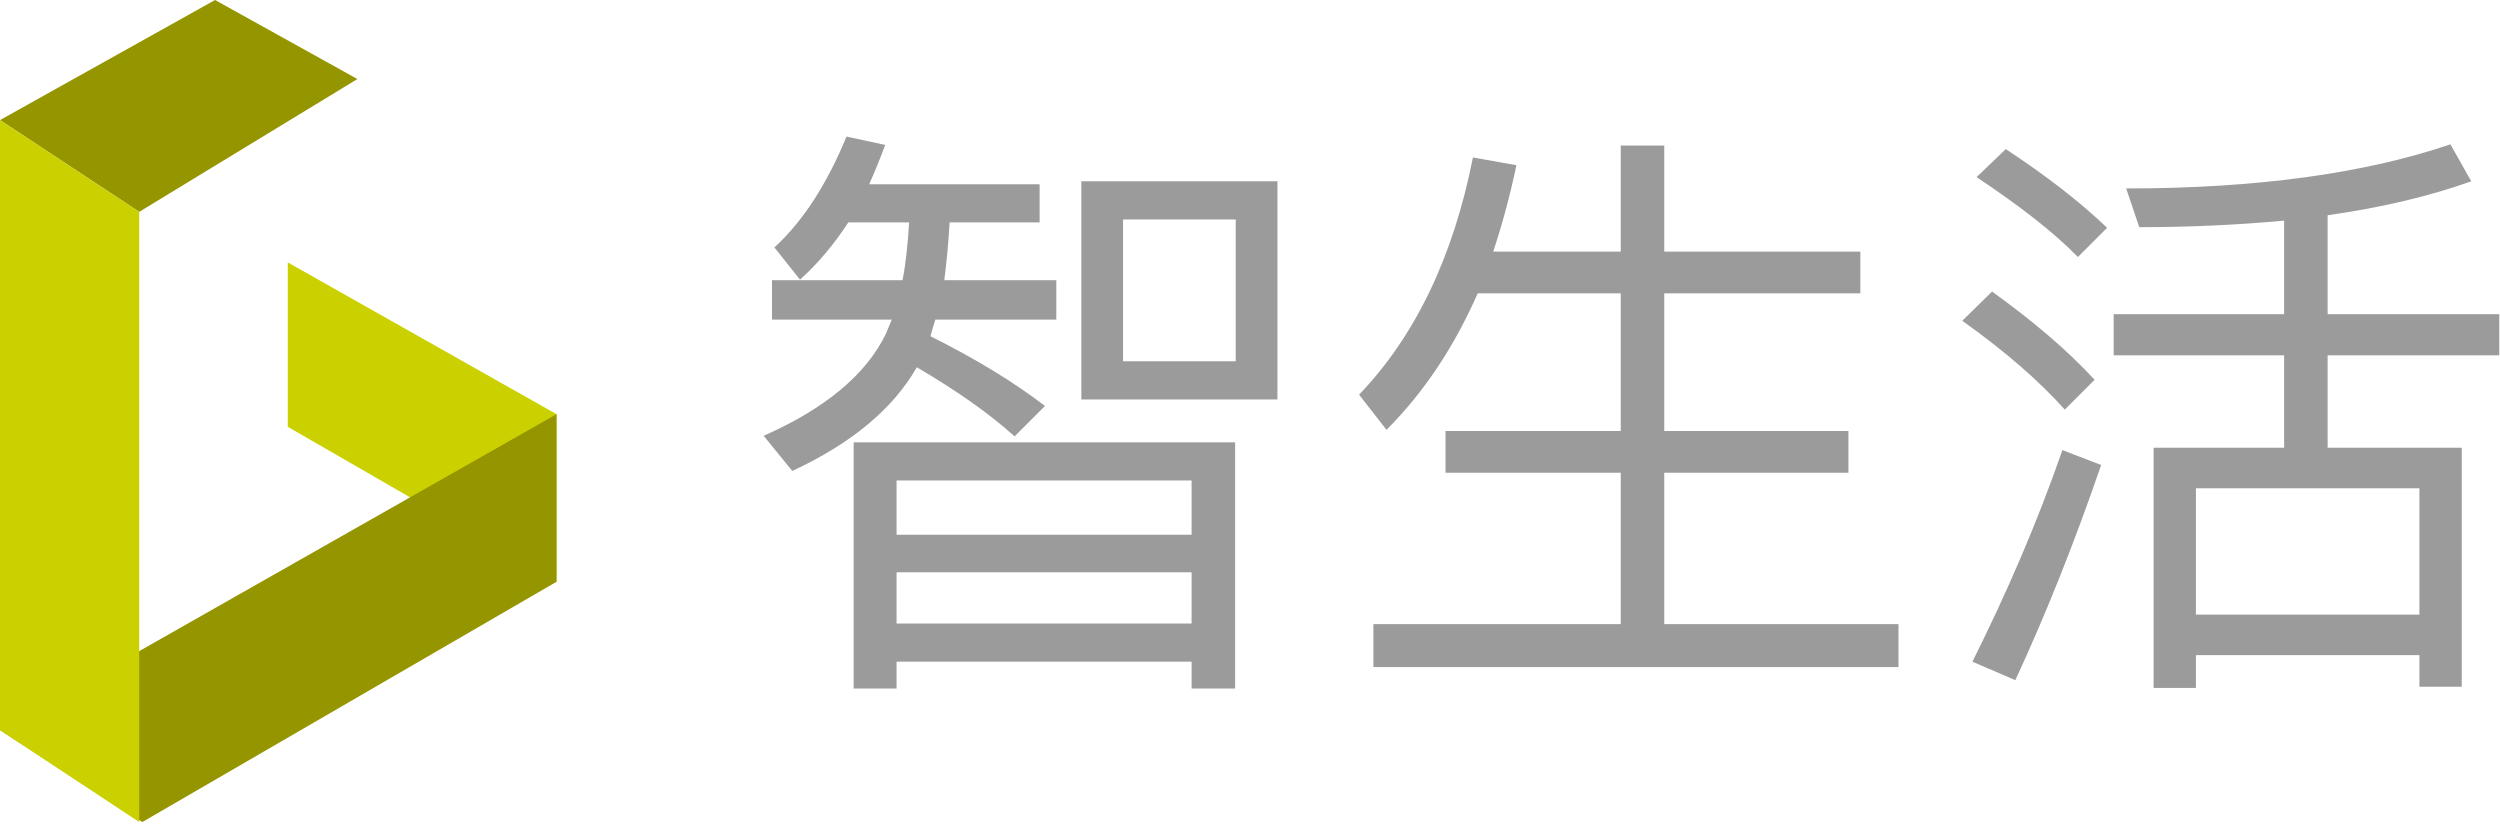 <?xml version="1.0" encoding="UTF-8"?>
<svg width="1208px" height="398px" viewBox="0 0 1208 398" version="1.1" xmlns="http://www.w3.org/2000/svg" xmlns:xlink="http://www.w3.org/1999/xlink">
    <!-- Generator: Sketch 50 (54983) - http://www.bohemiancoding.com/sketch -->
    <title>Artboard</title>
    <desc>Created with Sketch.</desc>
    <defs></defs>
    <g id="Artboard" stroke="none" stroke-width="1" fill="none" fill-rule="evenodd">
        <g id="svg_logo">
            <path d="M409.896,107.472 C402.984,118.128 395.208,127.344 386.568,135.12 L374.184,119.568 C388.008,106.896 399.528,89.04 409.032,66 L427.752,70.032 C425.16,76.944 422.568,83.28 419.976,89.04 L502.344,89.04 L502.344,107.472 L458.856,107.472 C458.28,117.264 457.416,126.768 456.264,135.408 L510.408,135.408 L510.408,154.416 L451.944,154.416 C451.08,157.296 450.216,159.888 449.64,162.48 C471.528,173.424 489.96,184.656 504.936,196.176 L490.248,210.864 C478.152,199.92 462.6,188.976 443.016,177.456 C431.496,197.616 411.336,214.32 382.824,227.568 L369,210.576 C398.952,197.328 418.536,180.912 428.04,161.328 L430.92,154.416 L373.032,154.416 L373.032,135.408 L436.104,135.408 C437.832,126.48 438.696,117.264 439.272,107.472 L409.896,107.472 Z M522.504,87.6 L617.256,87.6 L617.256,193.008 L522.504,193.008 L522.504,87.6 Z M597.096,174.576 L597.096,106.032 L542.664,106.032 L542.664,174.576 L597.096,174.576 Z M596.808,213.744 L596.808,332.688 L575.784,332.688 L575.784,319.728 L433.224,319.728 L433.224,332.688 L412.488,332.688 L412.488,213.744 L596.808,213.744 Z M433.224,301.296 L575.784,301.296 L575.784,276.528 L433.224,276.528 L433.224,301.296 Z M433.224,258.384 L575.784,258.384 L575.784,232.176 L433.224,232.176 L433.224,258.384 Z M714.024,141.744 C702.504,167.952 687.816,189.84 669.96,207.696 L656.712,190.704 C683.784,162.48 702.216,124.176 711.72,76.08 L732.744,79.824 C729.576,94.8 725.832,108.624 721.512,121.584 L783.144,121.584 L783.144,70.32 L804.168,70.32 L804.168,121.584 L898.92,121.584 L898.92,141.744 L804.168,141.744 L804.168,208.272 L893.16,208.272 L893.16,228.432 L804.168,228.432 L804.168,301.584 L917.352,301.584 L917.352,322.32 L663.624,322.32 L663.624,301.584 L783.144,301.584 L783.144,228.432 L698.472,228.432 L698.472,208.272 L783.144,208.272 L783.144,141.744 L714.024,141.744 Z M1021.32,151.824 L1103.688,151.824 L1103.688,106.608 C1081.8,108.624 1058.472,109.776 1033.704,109.776 L1027.368,91.056 C1090.152,91.056 1142.568,83.856 1184.04,69.744 L1194.12,87.6 C1173.96,94.8 1150.92,100.272 1124.712,104.016 L1124.712,151.824 L1207.656,151.824 L1207.656,171.696 L1124.712,171.696 L1124.712,216.336 L1189.512,216.336 L1189.512,331.824 L1169.064,331.824 L1169.064,316.56 L1061.064,316.56 L1061.064,332.4 L1040.616,332.4 L1040.616,216.336 L1103.688,216.336 L1103.688,171.696 L1021.32,171.696 L1021.32,151.824 Z M1061.064,296.976 L1169.064,296.976 L1169.064,235.92 L1061.064,235.92 L1061.064,296.976 Z M969.192,72.048 C988.488,84.72 1004.904,97.392 1018.152,110.064 L1004.04,124.176 C992.232,112.08 975.816,99.408 955.08,85.584 L969.192,72.048 Z M962.568,140.88 C982.152,154.992 998.856,169.104 1012.104,183.504 L997.704,197.904 C985.608,184.368 969.192,169.968 948.168,154.992 L962.568,140.88 Z M996.552,217.488 L1015.272,224.688 C1002.6,261.552 988.776,296.4 973.8,328.656 L953.064,319.728 C969.768,286.32 984.456,252.336 996.552,217.488 Z" id="智生活" fill="#9B9B9B"></path>
            <polygon id="Shape" fill="#959500" fill-rule="nonzero" points="103.914 0 172.688 38.194 67.269 102.366 0 58.022"></polygon>
            <polygon id="Shape" fill="#CBD100" fill-rule="nonzero" points="139.054 126.796 139.054 206.237 268.903 281.118 268.903 200.129"></polygon>
            <polygon id="Shape" fill="#959500" fill-rule="nonzero" points="0 352.817 68.774 397.204 268.903 281.118 268.903 200.129"></polygon>
            <polygon id="Shape" fill="#CBD100" fill-rule="nonzero" points="0 352.817 67.269 397.204 67.269 102.366 0 58.022"></polygon>
        </g>
    </g>
</svg>